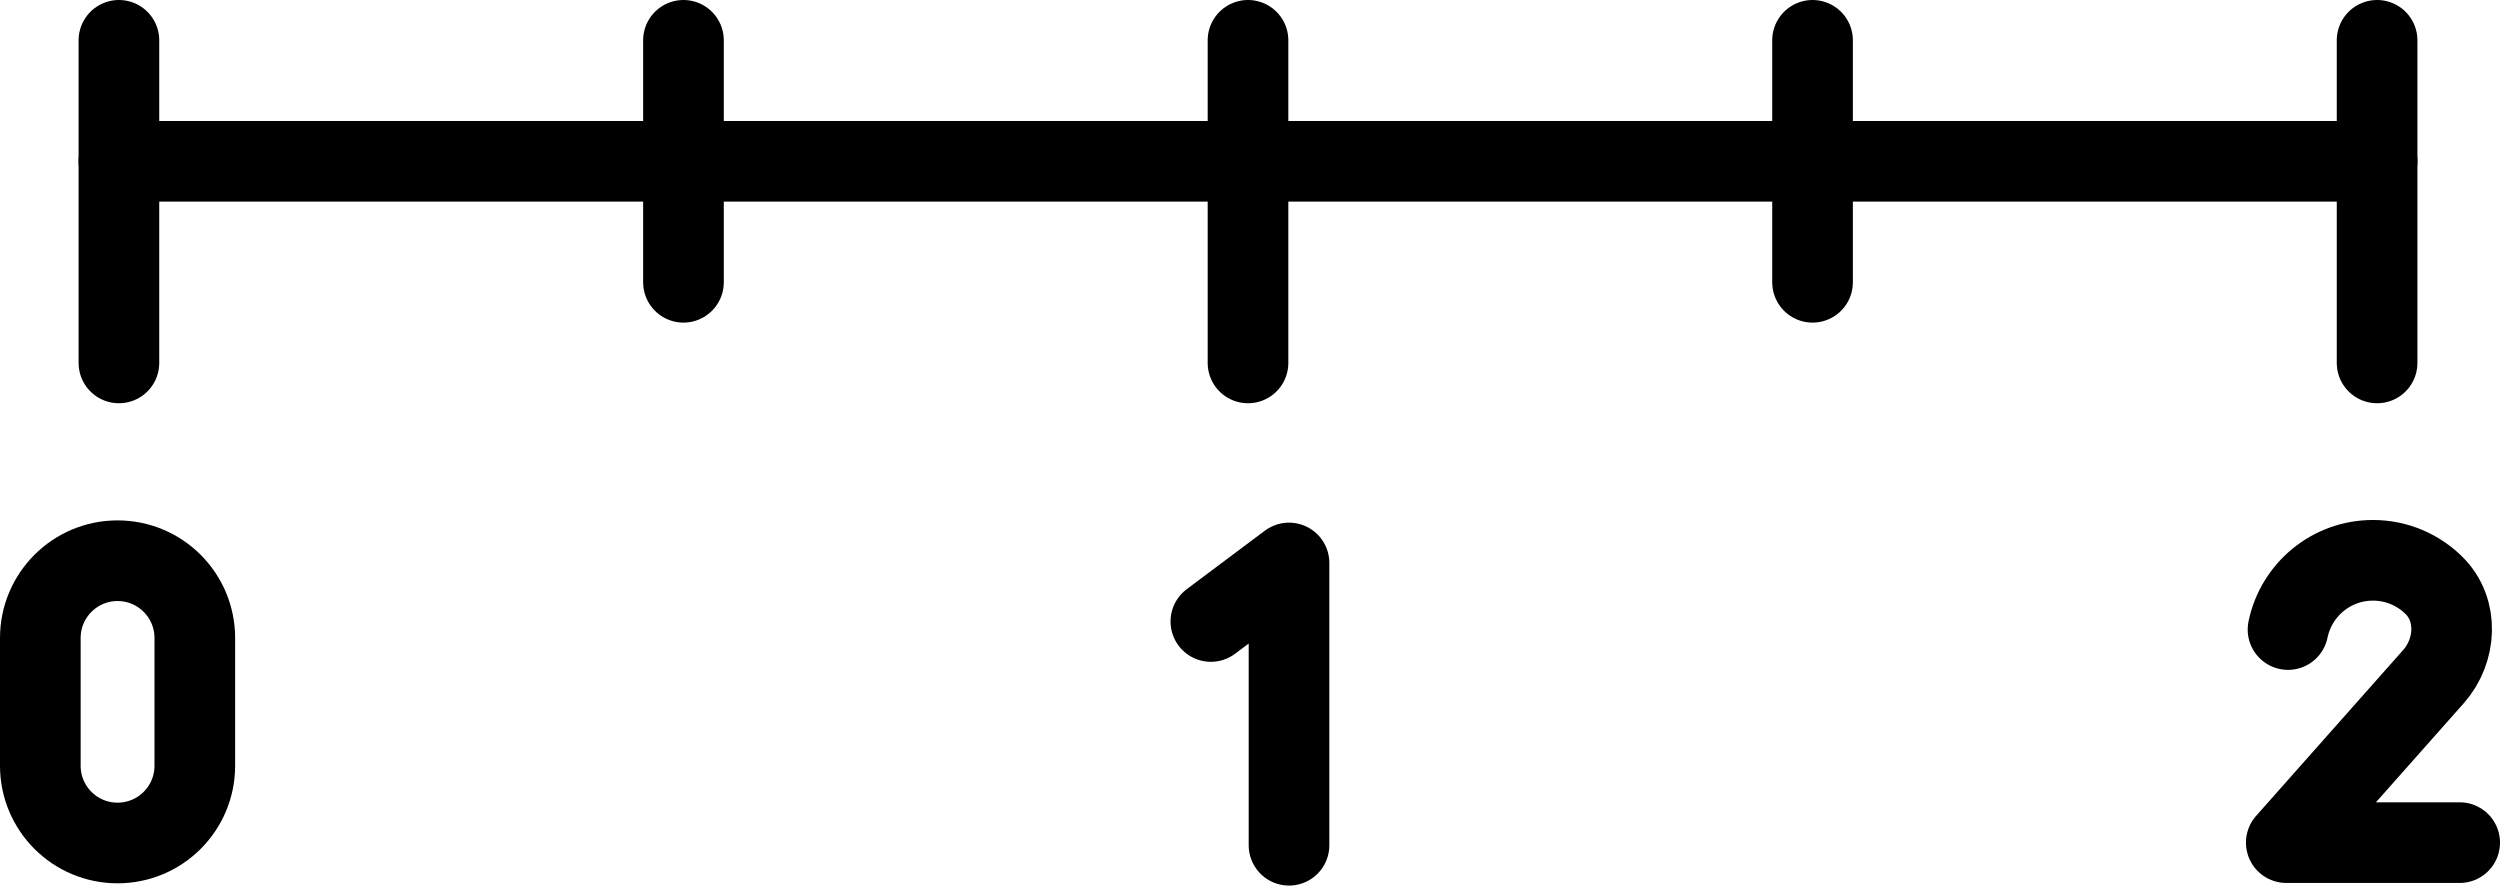 <?xml version="1.0" encoding="UTF-8" standalone="no"?>
<svg
   id="emoji"
   viewBox="0 0 61.997 21.961"
   version="1.1"
   sodipodi:docname="e243.svg"
   width="61.997"
   height="21.961"
   xmlns:inkscape="http://www.inkscape.org/namespaces/inkscape"
   xmlns:sodipodi="http://sodipodi.sourceforge.net/DTD/sodipodi-0.dtd"
   xmlns="http://www.w3.org/2000/svg"
   xmlns:svg="http://www.w3.org/2000/svg">
  <defs
     id="defs7" />
  <sodipodi:namedview
     id="namedview7"
     pagecolor="#ffffff"
     bordercolor="#000000"
     borderopacity="0.25"
     inkscape:showpageshadow="2"
     inkscape:pageopacity="0.0"
     inkscape:pagecheckerboard="0"
     inkscape:deskcolor="#d1d1d1" />
  <g
     id="color"
     transform="translate(-5.093,-25)" />
  <g
     id="hair"
     transform="translate(-5.093,-25)" />
  <g
     id="skin"
     transform="translate(-5.093,-25)" />
  <g
     id="skin-shadow"
     transform="translate(-5.093,-25)" />
  <g
     id="line"
     transform="translate(-5.093,-25)">
    <line
       x1="8.042"
       x2="64.042"
       y1="29"
       y2="29"
       fill="none"
       stroke="#000000"
       stroke-linecap="round"
       stroke-linejoin="round"
       stroke-miterlimit="10"
       stroke-width="2"
       id="line1" />
    <line
       x1="8.042"
       x2="8.042"
       y1="26"
       y2="34"
       fill="none"
       stroke="#000000"
       stroke-linecap="round"
       stroke-linejoin="round"
       stroke-miterlimit="10"
       stroke-width="2"
       id="line2" />
    <line
       x1="64.042"
       x2="64.042"
       y1="26"
       y2="34"
       fill="none"
       stroke="#000000"
       stroke-linecap="round"
       stroke-linejoin="round"
       stroke-miterlimit="10"
       stroke-width="2"
       id="line3" />
    <line
       x1="36.042"
       x2="36.042"
       y1="26"
       y2="34"
       fill="none"
       stroke="#000000"
       stroke-linecap="round"
       stroke-linejoin="round"
       stroke-miterlimit="10"
       stroke-width="2"
       id="line4" />
    <line
       x1="22.042"
       x2="22.042"
       y1="26"
       y2="32"
       fill="none"
       stroke="#000000"
       stroke-linecap="round"
       stroke-linejoin="round"
       stroke-miterlimit="10"
       stroke-width="2"
       id="line5" />
    <line
       x1="50.042"
       x2="50.042"
       y1="26"
       y2="32"
       fill="none"
       stroke="#000000"
       stroke-linecap="round"
       stroke-linejoin="round"
       stroke-miterlimit="10"
       stroke-width="2"
       id="line6" />
    <path
       fill="none"
       stroke="#000000"
       stroke-linecap="round"
       stroke-linejoin="round"
       stroke-miterlimit="10"
       stroke-width="2"
       d="m 8.008,45.905 v 0 c -1.058,0 -1.915,-0.858 -1.915,-1.915 v -3.169 c 0,-1.058 0.858,-1.916 1.915,-1.916 v 0 c 1.058,0 1.916,0.858 1.916,1.916 v 3.169 c 0,1.058 -0.858,1.915 -1.916,1.915 z"
       id="path6" />
    <path
       fill="none"
       stroke="#000000"
       stroke-linecap="round"
       stroke-linejoin="round"
       stroke-miterlimit="10"
       stroke-width="2"
       d="m 61.833,40.612 c 0.201,-0.98 1.067,-1.717 2.107,-1.717 v 0 c 0.594,0 1.131,0.241 1.52,0.63 0.605,0.605 0.549,1.611 -0.018,2.252 l -3.652,4.119 h 4.3"
       id="path7" />
    <polyline
       fill="none"
       stroke="#000000"
       stroke-linecap="round"
       stroke-linejoin="round"
       stroke-miterlimit="10"
       stroke-width="2"
       points="35.121,40.412 37.059,38.961 37.059,45.961"
       id="polyline7" />
  </g>
</svg>
